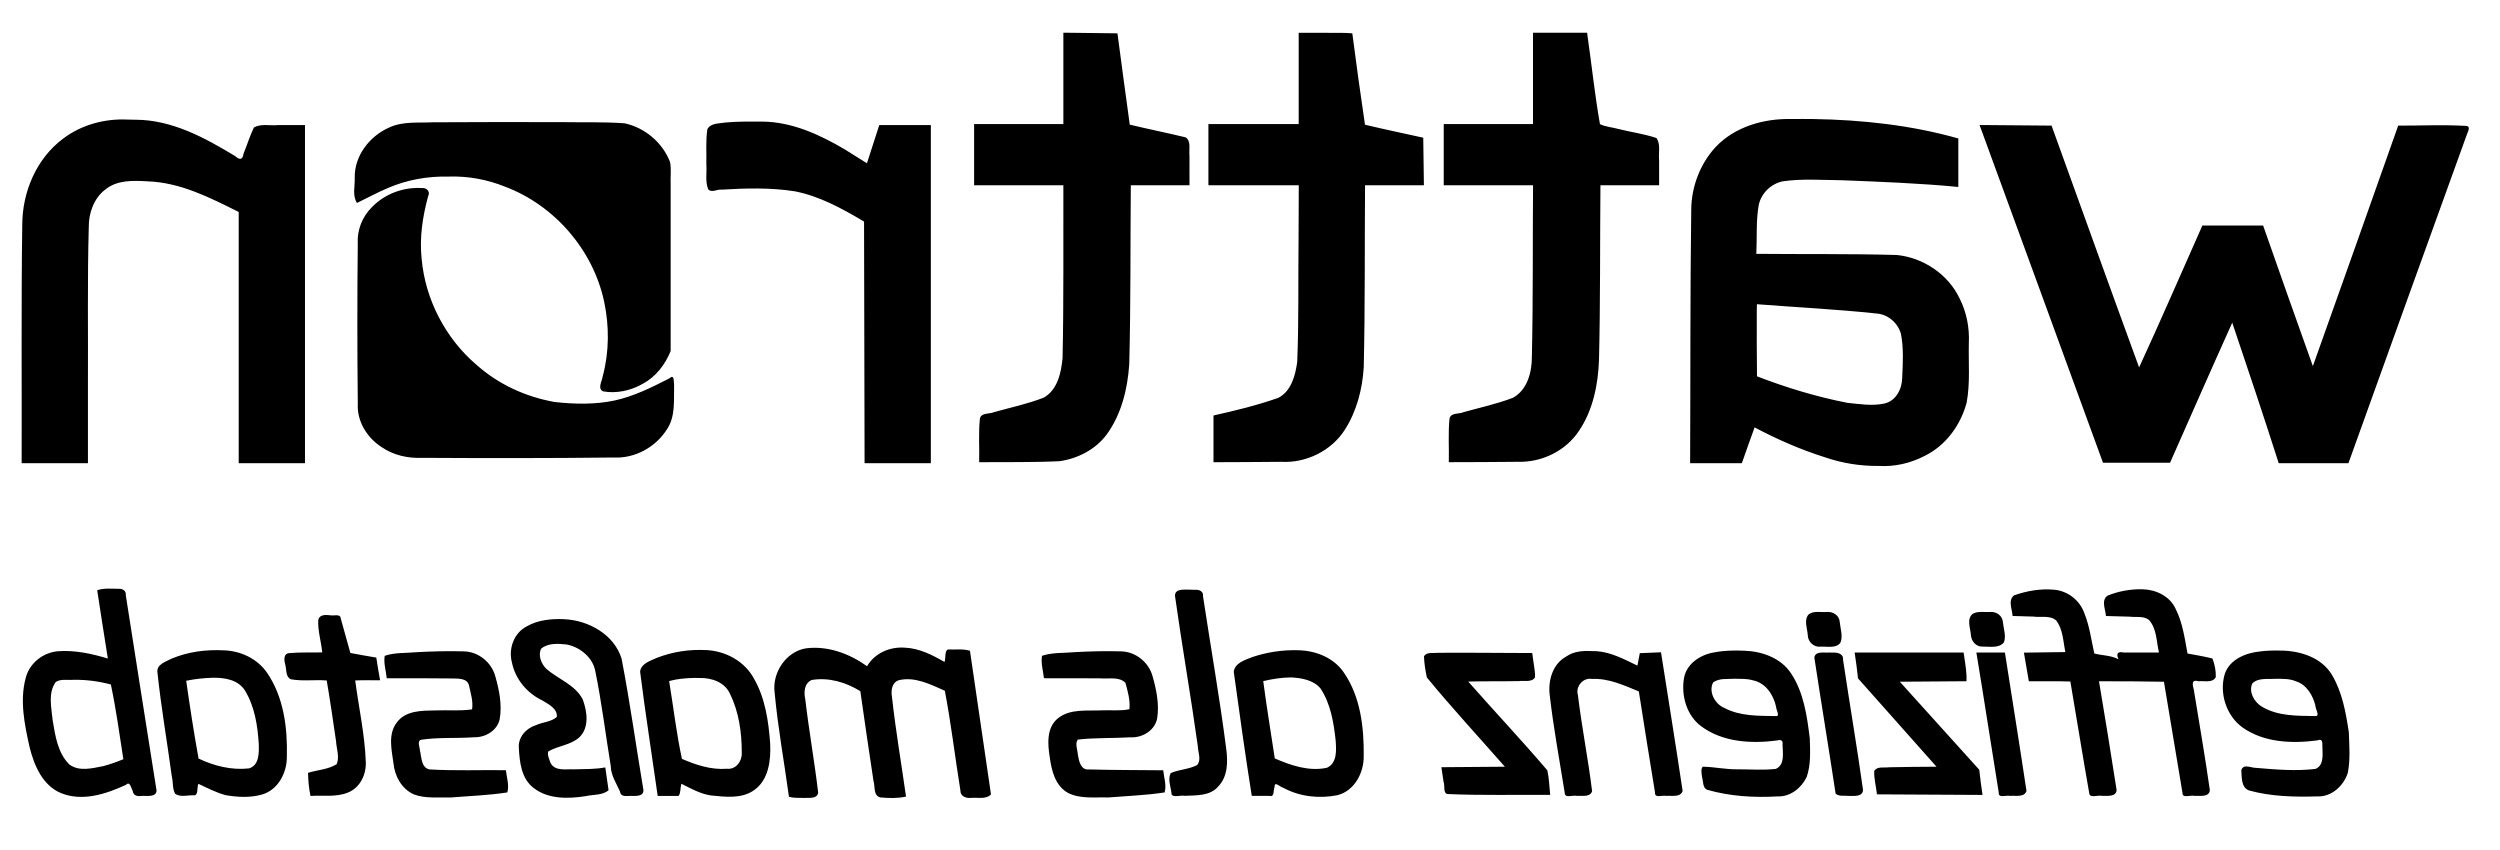 <?xml version="1.0" encoding="UTF-8" standalone="no"?>
<svg
   xmlns:dc="http://purl.org/dc/elements/1.1/"
   xmlns:cc="http://creativecommons.org/ns#"
   xmlns:rdf="http://www.w3.org/1999/02/22-rdf-syntax-ns#"
   xmlns:svg="http://www.w3.org/2000/svg"
   xmlns="http://www.w3.org/2000/svg"
   xmlns:sodipodi="http://sodipodi.sourceforge.net/DTD/sodipodi-0.dtd"
   xmlns:inkscape="http://www.inkscape.org/namespaces/inkscape"
   width="100mm"
   height="34mm"
   viewBox="0 0 100 34"
   version="1.1"
   id="svg1241"
   sodipodi:docname="watttron.svg"
   inkscape:version="1.0 (4035a4fb49, 2020-05-01)">
  <defs
     id="defs1235" />
  <sodipodi:namedview
     id="base"
     pagecolor="#ffffff"
     bordercolor="#666666"
     borderopacity="1.0"
     inkscape:pageopacity="0.0"
     inkscape:pageshadow="2"
     inkscape:zoom="0.7"
     inkscape:cx="120.47288"
     inkscape:cy="160.16196"
     inkscape:document-units="mm"
     inkscape:current-layer="layer1"
     inkscape:document-rotation="0"
     showgrid="false"
     inkscape:window-width="1920"
     inkscape:window-height="1015"
     inkscape:window-x="1920"
     inkscape:window-y="0"
     inkscape:window-maximized="1" />
  <g
     inkscape:label="Layer 1"
     inkscape:groupmode="layer"
     id="layer1">
    <path
       style="fill:#000000;stroke-width:0.041"
       id="path3315"
       d="" />
    <g
       id="g3317"
       transform="matrix(-0.32,0,0,0.32,107.327,40.396)">
      <path
         id="path3319"
         style="fill:#000000;stroke-width:0.127"
         d="m 201.943,-122.145 c -2.076,0.024 -4.151,0.048 -6.227,0.074 -0.507,3.81 -1.012,7.605 -1.539,11.412 -2.322,0.563 -4.669,1.029 -6.99,1.592 -0.715,0.497 -0.381,1.524 -0.474,2.264 -0.006,1.241 -0.002,2.483 -0.003,3.724 2.445,0 4.891,0 7.336,0 0.067,7.455 1.1e-4,14.914 0.196,22.367 0.206,3.085 0.973,6.258 2.822,8.789 1.387,1.872 3.619,3.013 5.895,3.335 3.344,0.163 6.695,0.092 10.043,0.124 -0.046,-1.823 0.099,-3.664 -0.094,-5.477 -0.211,-0.755 -1.188,-0.506 -1.764,-0.779 -2.076,-0.58 -4.205,-1.029 -6.213,-1.814 -1.733,-0.969 -2.182,-3.13 -2.353,-4.948 -0.156,-7.198 -0.078,-14.398 -0.1,-21.597 3.719,0 7.438,0 11.156,0 0,-2.55 0,-5.1 0,-7.65 -3.719,0 -7.438,0 -11.156,0 0,-3.807 0,-7.615 0,-11.422 -0.178,0.002 -0.357,0.004 -0.535,0.006 z m -64.996,0.463 c -0.523,3.657 -0.902,7.323 -1.544,10.959 -0.665,0.342 -1.544,0.389 -2.313,0.61 -1.573,0.396 -3.215,0.61 -4.753,1.13 -0.552,0.799 -0.229,1.867 -0.33,2.78 -0.001,1.041 -1.6e-4,2.083 -5.7e-4,3.124 2.445,0 4.891,0 7.336,0 0.064,7.287 0.004,14.577 0.18,21.862 0.116,3.067 0.751,6.241 2.491,8.821 1.638,2.497 4.616,3.96 7.58,3.885 2.901,0.037 5.802,0.037 8.702,0.048 -0.046,-1.821 0.098,-3.658 -0.092,-5.469 -0.202,-0.764 -1.194,-0.512 -1.77,-0.789 -2.055,-0.573 -4.16,-1.025 -6.152,-1.79 -1.823,-0.99 -2.38,-3.261 -2.368,-5.129 -0.162,-7.144 -0.093,-14.293 -0.148,-21.438 3.721,0 7.443,0 11.164,0 0,-2.551 0,-5.102 0,-7.652 -3.719,0 -7.439,0 -11.158,0 0,-3.803 0,-7.607 0,-11.41 -2.255,0 -4.509,0 -6.764,0 -0.021,0.153 -0.042,0.306 -0.062,0.459 z m 30.715,-0.447 c -0.435,-0.001 -0.869,0.024 -1.303,0.059 -0.493,3.804 -1.018,7.617 -1.584,11.422 -2.399,0.572 -4.85,1.085 -7.283,1.623 -0.029,1.982 -0.055,3.965 -0.082,5.947 2.452,0 4.905,0 7.357,0 0.057,7.579 -0.012,15.161 0.163,22.739 0.164,2.728 0.876,5.494 2.357,7.812 1.679,2.642 4.844,4.196 7.956,4.017 2.823,0.031 5.646,0.039 8.469,0.049 0,-1.947 0,-3.893 0,-5.84 -2.735,-0.61 -5.441,-1.268 -8.109,-2.207 -1.617,-0.839 -2.125,-2.806 -2.357,-4.473 -0.208,-5.088 -0.11,-10.184 -0.168,-15.275 -0.01,-2.274 -0.019,-4.548 -0.029,-6.823 3.766,0 7.531,0 11.297,0 0,-2.55 0,-5.1 0,-7.65 -3.762,0 -7.523,0 -11.285,0 0,-3.804 0,-7.608 0,-11.412 -1.8,1.6e-4 -3.6,-0.004 -5.4,0.012 z m -58.91,10.77 c -6.112,0.099 -12.253,0.76 -18.146,2.43 0,2.021 0,4.042 0,6.062 4.836,-0.468 9.682,-0.644 14.541,-0.84 2.461,-0.021 4.948,-0.219 7.392,0.132 1.467,0.299 2.67,1.454 3.008,2.915 0.37,2.023 0.206,4.104 0.309,6.152 -5.855,0.058 -11.713,-0.02 -17.566,0.145 -3.303,0.33 -6.433,2.422 -7.853,5.451 -0.868,1.719 -1.237,3.649 -1.144,5.568 0.057,2.48 -0.182,4.998 0.276,7.45 0.757,2.804 2.614,5.365 5.261,6.65 1.758,0.915 3.739,1.367 5.721,1.249 2.286,0.025 4.559,-0.338 6.722,-1.079 3.045,-0.96 5.98,-2.243 8.798,-3.74 0.54,1.455 1.064,2.985 1.594,4.477 2.156,0 4.311,0 6.467,0 -0.053,-10.569 0.002,-21.14 -0.14,-31.709 -0.024,-2.846 -1.108,-5.712 -3.045,-7.809 -2.412,-2.56 -6.059,-3.59 -9.497,-3.504 -0.899,-0.013 -1.798,-0.01 -2.697,-1.7e-4 z m 209.629,0.088 c -4.518,0.032 -8.61,2.262 -12.373,4.543 -0.554,0.495 -0.948,0.507 -1.05,-0.301 -0.452,-1.078 -0.784,-2.217 -1.297,-3.273 -0.891,-0.508 -1.997,-0.2 -2.978,-0.3 -1.136,-0.002 -2.273,-2.9e-4 -3.409,-8.9e-4 0,14.089 0,28.177 0,42.266 2.762,0 5.523,0 8.285,0 0,-10.468 0,-20.936 0,-31.404 3.575,-1.784 7.276,-3.685 11.356,-3.827 1.815,-0.109 3.846,-0.196 5.335,1.034 1.428,1.087 2.075,2.983 2.05,4.675 0.186,6.651 0.07,13.307 0.106,19.96 0,3.187 0,6.375 0,9.562 2.762,0 5.523,0 8.285,0 -0.027,-9.949 0.063,-19.899 -0.076,-29.847 -0.018,-4.077 -1.774,-8.237 -5.09,-10.71 -2.291,-1.752 -5.226,-2.537 -8.089,-2.397 -0.352,-7e-5 -0.704,0.016 -1.055,0.021 z m -78.354,0.234 c -3.672,0.052 -7.121,1.64 -10.229,3.475 -0.926,0.572 -1.85,1.147 -2.768,1.734 -0.513,-1.592 -1.026,-3.184 -1.541,-4.775 -2.149,0 -4.298,0 -6.447,0 0,14.089 0,28.177 0,42.266 2.761,0 5.522,0 8.283,0 0.022,-10.068 0.043,-20.135 0.066,-30.203 2.701,-1.606 5.526,-3.168 8.64,-3.781 3.023,-0.478 6.142,-0.396 9.153,-0.211 0.557,-0.077 1.237,0.426 1.679,-0.027 0.412,-0.981 0.159,-2.115 0.241,-3.159 -0.037,-1.447 0.093,-2.913 -0.125,-4.347 -0.38,-0.815 -1.49,-0.713 -2.248,-0.859 -1.564,-0.14 -3.136,-0.121 -4.705,-0.111 z m 25.309,0.065 c -2.666,0.045 -5.342,-0.042 -8.002,0.145 -2.544,0.542 -4.742,2.401 -5.688,4.828 -0.196,0.923 -0.023,1.932 -0.081,2.888 0,6.918 0,13.836 0,20.754 0.689,1.694 1.852,3.222 3.487,4.093 1.481,0.852 3.281,1.253 4.964,0.946 0.731,-0.373 0.122,-1.266 0.049,-1.855 -0.827,-3.075 -0.835,-6.29 -0.184,-9.36 1.379,-6.468 6.204,-12.042 12.39,-14.371 2.238,-0.907 4.648,-1.34 7.063,-1.261 2.573,-0.057 5.15,0.391 7.52,1.407 1.346,0.562 2.609,1.257 3.924,1.891 0.601,-0.941 0.234,-2.113 0.281,-3.163 0.047,-2.742 -1.867,-5.199 -4.317,-6.271 -1.676,-0.791 -3.599,-0.557 -5.398,-0.65 -5.335,-0.042 -10.671,-0.023 -16.006,-0.02 z m -178.15,0.367 c -2.745,0.024 -5.49,0.045 -8.234,0.07 -3.644,10.073 -7.264,20.177 -10.943,30.223 -2.712,-5.878 -5.277,-11.823 -7.91,-17.736 -2.53,5.6e-4 -5.06,-6e-4 -7.59,-0.002 -2.065,5.862 -4.114,11.73 -6.219,17.578 -3.586,-10.01 -7.113,-20.041 -10.666,-30.062 -2.764,0.008 -5.536,-0.126 -8.295,0.025 -0.95,-0.029 -0.385,0.727 -0.222,1.273 4.925,13.625 9.846,27.274 14.736,40.899 2.905,0 5.81,0 8.715,0 1.879,-5.876 3.835,-11.718 5.809,-17.566 2.627,5.819 5.187,11.667 7.773,17.504 2.795,0 5.59,0 8.385,0 5.142,-14.071 10.273,-28.145 15.428,-42.211 -0.255,0.002 -0.51,0.004 -0.766,0.006 z m 195.426,7.875 c -0.571,-0.053 -1.034,0.483 -0.731,1.018 0.703,2.588 1.092,5.183 0.809,7.853 -0.444,5 -2.941,9.864 -6.79,13.168 -2.771,2.479 -6.159,4.047 -9.82,4.701 -2.423,0.274 -5.021,0.342 -7.48,-0.179 -2.435,-0.525 -4.666,-1.647 -6.868,-2.769 -0.656,-0.581 -0.529,0.353 -0.597,0.807 0.059,1.881 -0.213,3.957 0.922,5.596 1.398,2.203 3.999,3.628 6.621,3.485 7.998,0.096 15.999,0.087 23.998,0.043 1.773,0.072 3.572,-0.338 5.042,-1.358 1.792,-1.159 3.076,-3.209 2.954,-5.388 0.078,-6.682 0.072,-13.367 0.005,-20.049 0.099,-1.691 -0.572,-3.362 -1.774,-4.547 -1.624,-1.678 -3.969,-2.532 -6.292,-2.379 z M 115.8,-87.309 c 0.025,2.704 -0.014,5.409 -0.027,8.113 -3.686,1.418 -7.436,2.558 -11.311,3.315 -1.515,0.153 -3.085,0.411 -4.589,0.091 -1.482,-0.315 -2.252,-1.856 -2.253,-3.267 -0.082,-1.815 -0.195,-3.674 0.163,-5.464 0.4,-1.396 1.669,-2.465 3.133,-2.535 4.942,-0.526 9.911,-0.767 14.865,-1.154 0.007,0.3 0.013,0.6 0.019,0.9 z m 204.783,34.672 c -0.497,-0.042 -0.986,0.246 -0.909,0.798 -1.258,8.149 -2.576,16.297 -3.849,24.434 0.077,0.833 1.121,0.629 1.716,0.654 0.617,0.07 1.18,0.058 1.283,-0.672 0.229,-0.385 0.315,-1.215 0.853,-0.697 2.471,1.133 5.4,2.101 8.064,1.032 2.336,-0.948 3.398,-3.487 3.961,-5.773 0.625,-2.807 1.248,-5.792 0.482,-8.632 -0.46,-1.836 -2.153,-3.181 -4.021,-3.34 -2.117,-0.159 -4.232,0.303 -6.248,0.912 0.457,-2.844 0.896,-5.69 1.332,-8.537 -0.856,-0.296 -1.776,-0.184 -2.664,-0.18 z m -253.01,0.057 c -1.685,0.042 -3.43,0.869 -4.14,2.471 -0.871,1.729 -1.124,3.677 -1.475,5.558 -1.041,0.197 -2.088,0.363 -3.115,0.625 -0.285,0.731 -0.448,1.54 -0.42,2.324 0.389,0.778 1.437,0.433 2.137,0.523 0.941,-0.262 0.782,0.403 0.606,1.084 -0.682,4.174 -1.405,8.35 -2.003,12.533 0.106,0.923 1.262,0.664 1.919,0.711 0.489,-0.148 1.533,0.361 1.507,-0.394 0.774,-4.625 1.54,-9.25 2.315,-13.875 2.716,-0.043 5.407,-0.073 8.117,-0.059 -0.762,4.533 -1.499,9.07 -2.203,13.611 0.086,0.886 1.201,0.682 1.83,0.717 0.486,-0.151 1.487,0.33 1.587,-0.294 0.824,-4.661 1.568,-9.337 2.366,-14.003 1.729,-0.061 3.461,-0.018 5.191,-0.031 0.2,-1.194 0.404,-2.388 0.615,-3.58 -1.727,-0.022 -3.454,-0.046 -5.182,-0.07 0.284,-1.329 0.286,-2.84 1.15,-3.953 0.775,-0.676 1.913,-0.35 2.852,-0.483 0.866,-0.026 1.732,-0.05 2.597,-0.077 0.041,-0.831 0.607,-1.933 -0.174,-2.57 -1.591,-0.57 -3.33,-0.87 -5.023,-0.711 -1.719,0.144 -3.238,1.348 -3.791,2.979 -0.642,1.599 -0.852,3.32 -1.227,4.99 -1,0.269 -2.113,0.22 -3.029,0.732 0.325,-0.718 0.122,-1.017 -0.669,-0.85 -1.462,0 -2.924,0 -4.386,0 0.328,-1.368 0.26,-2.987 1.26,-4.082 0.69,-0.531 1.626,-0.296 2.412,-0.402 0.986,-0.032 1.972,-0.054 2.959,-0.082 0.038,-0.818 0.629,-1.924 -0.184,-2.535 -1.372,-0.568 -2.913,-0.843 -4.4,-0.807 z m 118.359,0.07 c -0.499,-0.036 -0.99,0.242 -0.912,0.8 -0.96,6.358 -2.085,12.693 -2.901,19.071 -0.215,1.616 -0.211,3.47 1.006,4.719 1.019,1.203 2.764,1.092 4.196,1.16 0.496,-0.116 1.404,0.258 1.628,-0.183 0.058,-0.87 0.52,-1.822 0.11,-2.658 -1.059,-0.466 -2.29,-0.464 -3.307,-1.008 -0.553,-0.658 -0.099,-1.602 -0.08,-2.368 0.871,-6.277 1.975,-12.523 2.855,-18.796 -0.017,-0.902 -1.129,-0.751 -1.746,-0.76 -0.283,0.008 -0.566,0.016 -0.85,0.023 z m -99.26,2.771 c -0.801,-0.094 -1.589,0.45 -1.641,1.282 -0.081,0.825 -0.425,1.713 -0.124,2.515 0.629,0.772 1.777,0.508 2.654,0.528 0.849,0.047 1.452,-0.714 1.481,-1.513 0.064,-0.838 0.555,-1.971 -0.247,-2.591 -0.641,-0.349 -1.422,-0.186 -2.123,-0.221 z m 20.426,0 c -0.788,-0.088 -1.614,0.403 -1.667,1.245 -0.085,0.85 -0.428,1.784 -0.083,2.605 0.579,0.743 1.671,0.432 2.49,0.485 0.853,0.086 1.561,-0.605 1.588,-1.443 0.049,-0.832 0.506,-1.844 -0.084,-2.567 -0.604,-0.507 -1.518,-0.273 -2.244,-0.324 z m 187.104,0.4 c -0.467,0.143 -1.365,-0.255 -1.404,0.426 -0.393,1.434 -0.788,2.867 -1.197,4.297 -1.076,0.217 -2.161,0.387 -3.242,0.578 -0.146,0.962 -0.298,1.878 -0.475,2.832 1.037,0.009 2.075,-0.022 3.111,0.025 -0.44,3.378 -1.194,6.728 -1.321,10.139 -0.088,1.585 0.7,3.286 2.245,3.879 1.476,0.598 3.113,0.317 4.664,0.418 0.209,-0.95 0.284,-1.919 0.309,-2.889 -1.184,-0.369 -2.519,-0.414 -3.582,-1.08 -0.384,-0.904 0.03,-1.943 0.082,-2.889 0.374,-2.525 0.735,-5.101 1.164,-7.574 1.494,-0.119 3.026,0.12 4.498,-0.154 0.689,-0.334 0.502,-1.283 0.704,-1.916 0.145,-0.529 0.193,-1.323 -0.549,-1.351 -1.359,-0.13 -2.73,-0.045 -4.093,-0.093 0.132,-1.349 0.566,-2.687 0.498,-4.045 -0.138,-0.677 -0.869,-0.656 -1.412,-0.602 z m -29.373,0.504 c -3.016,0.15 -6.176,1.901 -7.125,4.906 -1.058,5.455 -1.81,10.968 -2.736,16.439 -0.043,0.853 1.023,0.748 1.608,0.738 0.565,7.5e-4 1.235,0.169 1.332,-0.571 0.468,-1.035 1.124,-2.011 1.147,-3.184 0.65,-3.961 1.132,-7.955 1.932,-11.857 0.329,-1.704 1.909,-2.991 3.567,-3.308 1.058,-0.117 2.328,-0.208 3.191,0.513 0.438,0.822 -0.014,1.915 -0.639,2.528 -1.487,1.29 -3.595,1.979 -4.55,3.813 -0.561,1.513 -0.858,3.547 0.451,4.77 1.089,0.967 2.637,1.022 3.85,1.74 0.165,0.414 -0.128,0.963 -0.254,1.385 -0.537,1.14 -1.944,0.8 -2.953,0.852 -1.308,-0.032 -2.625,-9.4e-4 -3.916,-0.241 -0.148,0.951 -0.28,1.904 -0.408,2.857 0.782,0.66 1.921,0.514 2.871,0.738 2.178,0.34 4.676,0.397 6.502,-1.029 1.524,-1.159 1.747,-3.208 1.842,-4.981 0.119,-1.335 -0.893,-2.48 -2.121,-2.854 -0.845,-0.407 -1.913,-0.398 -2.624,-1.038 -0.111,-1.056 1.067,-1.602 1.829,-2.073 1.895,-0.9 3.356,-2.657 3.779,-4.726 0.463,-1.707 -0.238,-3.695 -1.851,-4.523 -1.419,-0.815 -3.119,-0.972 -4.724,-0.895 z m -42.52,3.555 c -1.804,0.07 -3.441,0.904 -4.973,1.787 -0.195,-0.467 0.019,-1.416 -0.45,-1.561 -0.909,0.046 -1.852,-0.114 -2.734,0.166 -0.881,5.985 -1.755,11.971 -2.629,17.957 0.639,0.653 1.668,0.354 2.491,0.427 0.61,0.076 1.366,-0.198 1.331,-0.926 0.671,-4.15 1.159,-8.343 1.948,-12.464 1.791,-0.79 3.732,-1.797 5.745,-1.32 0.886,0.287 0.999,1.292 0.863,2.082 -0.455,4.172 -1.172,8.312 -1.758,12.467 1.057,0.235 2.17,0.204 3.24,0.102 0.869,-0.25 0.606,-1.371 0.825,-2.049 0.58,-3.735 1.103,-7.501 1.646,-11.229 1.796,-1.113 3.955,-1.756 6.068,-1.4 0.936,0.389 1.017,1.526 0.818,2.385 -0.45,3.869 -1.158,7.806 -1.616,11.707 0.149,0.844 1.238,0.598 1.859,0.652 0.6,-0.017 1.208,0.022 1.793,-0.139 0.594,-4.352 1.391,-8.681 1.794,-13.055 0.32,-2.463 -1.43,-5.108 -3.93,-5.506 -2.705,-0.346 -5.451,0.671 -7.626,2.237 -0.955,-1.639 -2.85,-2.456 -4.705,-2.32 z m 24.787,0.303 c -2.407,0.118 -4.779,1.396 -5.939,3.554 -1.42,2.459 -1.83,5.355 -2.034,8.145 -0.096,2.07 0.186,4.557 2.039,5.829 1.557,1.082 3.558,0.821 5.333,0.646 1.342,-0.187 2.535,-0.865 3.725,-1.467 0.152,0.478 0.074,1.209 0.36,1.521 0.868,0 1.737,0 2.605,0 0.73,-5.18 1.551,-10.354 2.198,-15.541 -0.114,-1.014 -1.294,-1.352 -2.092,-1.716 -1.959,-0.767 -4.096,-1.087 -6.194,-0.969 z m 60.393,0.029 c -2.139,0.043 -4.266,1.035 -5.49,2.825 -2.073,3.049 -2.556,6.882 -2.458,10.49 -0.015,1.983 1.086,4.129 3.093,4.706 1.474,0.435 3.07,0.334 4.57,0.083 1.186,-0.33 2.286,-0.895 3.395,-1.418 0.198,0.437 -0.007,1.318 0.462,1.438 0.794,-0.062 1.733,0.292 2.433,-0.182 0.374,-0.607 0.241,-1.444 0.42,-2.136 0.586,-4.339 1.338,-8.659 1.8,-13.012 0.164,-1.04 -1.068,-1.382 -1.787,-1.762 -2.028,-0.847 -4.251,-1.141 -6.438,-1.031 z m -134.303,-0.01 c -2.224,0.024 -4.533,0.925 -5.799,2.831 -2.073,3.037 -2.497,6.858 -2.455,10.447 -0.013,2.068 1.171,4.314 3.294,4.843 2.268,0.451 4.709,0.191 6.757,-0.926 0.391,-0.082 1.129,-0.895 1.088,-0.114 0.191,0.397 -0.029,1.315 0.639,1.126 0.738,0 1.477,0 2.215,0 0.825,-5.164 1.539,-10.347 2.254,-15.527 -0.154,-1.112 -1.448,-1.479 -2.346,-1.834 -1.811,-0.607 -3.737,-0.9 -5.647,-0.846 z m -122.936,0.043 c -2.395,0.029 -5.021,0.857 -6.33,3.006 -1.302,2.176 -1.759,4.736 -2.127,7.21 -0.056,1.681 -0.2,3.399 0.125,5.06 0.507,1.626 2.051,3.041 3.827,2.951 2.857,0.08 5.781,0.026 8.549,-0.751 0.979,-0.398 0.871,-1.646 0.937,-2.517 -0.244,-0.862 -1.221,-0.286 -1.828,-0.299 -2.475,0.211 -4.956,0.425 -7.439,0.133 -1.13,-0.47 -0.868,-1.922 -0.863,-2.9 -0.024,-0.488 0.039,-0.919 0.617,-0.667 3.156,0.414 6.662,0.292 9.351,-1.611 2.035,-1.46 2.938,-4.265 2.243,-6.651 -0.599,-1.875 -2.66,-2.689 -4.462,-2.861 -0.86,-0.113 -1.732,-0.124 -2.598,-0.102 z m 67.123,0.016 c -2.228,0.073 -4.589,0.899 -5.86,2.836 -1.589,2.387 -1.991,5.324 -2.339,8.109 -0.047,1.615 -0.154,3.308 0.392,4.853 0.657,1.365 2.038,2.471 3.61,2.413 2.959,0.17 5.974,-0.005 8.83,-0.829 0.569,-0.244 0.475,-1.047 0.629,-1.568 0.056,-0.406 0.193,-1.075 -0.092,-1.318 -1.497,0.029 -2.917,0.366 -4.432,0.329 -1.562,-1.7e-4 -3.14,0.127 -4.692,-0.052 -1.163,-0.508 -0.857,-2.003 -0.841,-3.018 -0.076,-0.553 0.204,-0.68 0.69,-0.534 3.219,0.42 6.801,0.223 9.492,-1.787 1.812,-1.349 2.5,-3.821 2.14,-5.983 -0.306,-1.839 -2.075,-2.974 -3.805,-3.244 -1.223,-0.242 -2.479,-0.258 -3.72,-0.207 z m 18.455,0.059 c -1.83,0.119 -3.487,1.031 -5.111,1.807 -0.095,-0.52 -0.193,-1.04 -0.295,-1.559 -0.884,-0.036 -1.768,-0.072 -2.652,-0.109 -0.906,5.779 -1.839,11.554 -2.703,17.34 0.287,0.828 1.358,0.545 2.042,0.611 0.482,-0.13 1.471,0.348 1.411,-0.434 0.704,-4.203 1.352,-8.416 2.021,-12.625 1.873,-0.768 3.789,-1.667 5.864,-1.561 1.099,-0.204 2.074,0.945 1.754,1.996 -0.479,4.021 -1.288,8.012 -1.773,12.022 0.218,0.809 1.278,0.54 1.911,0.602 0.489,-0.147 1.515,0.361 1.508,-0.392 0.657,-4.082 1.411,-8.15 1.883,-12.258 0.207,-1.799 -0.383,-3.85 -2.064,-4.768 -0.99,-0.702 -2.219,-0.746 -3.384,-0.68 -0.138,0.003 -0.275,0.005 -0.413,0.008 z m 59.449,0.023 c -1.827,0.025 -3.486,1.36 -3.955,3.119 -0.479,1.674 -0.838,3.459 -0.582,5.201 0.257,1.546 1.845,2.509 3.34,2.421 2.195,0.134 4.407,0.037 6.591,0.284 0.379,0.504 0.034,1.251 0.002,1.841 -0.133,0.787 -0.346,2.017 -1.408,1.892 -3.09,0.089 -6.181,0.069 -9.271,0.107 -0.085,0.916 -0.442,1.853 -0.172,2.768 2.333,0.361 4.705,0.438 7.056,0.63 1.656,-0.059 3.444,0.211 4.979,-0.552 1.621,-0.862 2.089,-2.775 2.316,-4.451 0.268,-1.651 0.434,-3.727 -1.023,-4.896 -1.535,-1.23 -3.63,-0.903 -5.461,-0.991 -1.15,-0.057 -2.357,0.106 -3.469,-0.144 -0.119,-1.101 0.208,-2.231 0.494,-3.293 0.822,-0.833 2.11,-0.452 3.155,-0.567 2.345,-0.01 4.691,-0.009 7.036,-0.011 0.095,-0.93 0.398,-1.865 0.244,-2.803 -1.322,-0.443 -2.762,-0.328 -4.138,-0.46 -1.909,-0.103 -3.824,-0.153 -5.735,-0.095 z m 82.16,0 c -1.827,0.025 -3.486,1.36 -3.955,3.119 -0.489,1.717 -0.861,3.557 -0.551,5.34 0.302,1.449 1.798,2.32 3.211,2.277 2.177,0.162 4.382,-0.015 6.544,0.302 0.646,0.096 0.223,0.935 0.221,1.345 -0.214,0.831 -0.136,2.106 -1.165,2.372 -3.188,0.193 -6.39,0.055 -9.584,0.098 -0.089,0.919 -0.446,1.861 -0.176,2.779 2.333,0.366 4.705,0.438 7.056,0.632 1.541,-0.052 3.167,0.171 4.636,-0.389 1.508,-0.683 2.382,-2.268 2.535,-3.871 0.23,-1.687 0.722,-3.66 -0.429,-5.132 -1.111,-1.502 -3.155,-1.461 -4.835,-1.49 -1.517,-0.065 -3.06,0.096 -4.56,-0.133 -0.159,-1.008 0.186,-2.046 0.396,-3.032 0.26,-0.93 1.482,-0.801 2.242,-0.831 2.676,-0.041 5.353,-0.018 8.029,-0.027 0.091,-0.93 0.411,-1.863 0.256,-2.801 -1.255,-0.436 -2.63,-0.322 -3.94,-0.452 -1.974,-0.108 -3.954,-0.166 -5.931,-0.105 z m -192.725,0.592 c -0.879,5.621 -1.786,11.237 -2.627,16.863 0.288,0.83 1.363,0.544 2.05,0.611 0.486,-0.13 1.487,0.351 1.421,-0.438 0.951,-5.825 1.825,-11.663 2.795,-17.484 -1.189,0 -2.379,0 -3.568,0 -0.023,0.149 -0.047,0.298 -0.07,0.447 z m 5.166,0.004 c -0.154,1.039 -0.342,2.081 -0.291,3.137 2.777,0.021 5.555,0.041 8.332,0.062 -3.311,3.667 -6.621,7.335 -9.932,11.002 -0.109,1.053 -0.249,2.102 -0.408,3.148 4.4,-0.025 8.799,-0.049 13.199,-0.072 0.097,-0.966 0.383,-1.961 0.34,-2.914 -0.342,-0.626 -1.249,-0.381 -1.857,-0.471 -1.975,-0.055 -3.952,-0.049 -5.928,-0.07 3.271,-3.683 6.544,-7.363 9.814,-11.047 0.112,-1.079 0.252,-2.155 0.422,-3.227 -4.541,0 -9.082,0 -13.623,0 -0.023,0.15 -0.046,0.301 -0.068,0.451 z m 16.418,-0.443 c -0.575,-0.035 -1.355,0.145 -1.279,0.877 -0.807,5.426 -1.738,10.836 -2.496,16.268 0.008,0.908 1.127,0.763 1.746,0.77 0.536,-0.065 1.307,0.105 1.679,-0.296 0.855,-5.673 1.8,-11.344 2.659,-17.005 -0.143,-0.845 -1.24,-0.567 -1.858,-0.62 -0.15,0.002 -0.301,0.004 -0.451,0.006 z m 44.346,0.023 c -2.26,0.011 -4.52,0.023 -6.779,0.033 -0.097,1.006 -0.363,2.042 -0.349,3.031 0.393,0.674 1.357,0.382 2.013,0.478 2.113,0.039 4.227,-5.2e-4 6.34,0.057 -3.264,3.708 -6.675,7.325 -9.887,11.096 -0.231,1.005 -0.244,2.046 -0.357,3.068 4.244,-0.035 8.495,0.084 12.734,-0.102 0.725,0.003 0.382,-1.04 0.596,-1.538 0.087,-0.607 0.182,-1.213 0.271,-1.819 -2.645,-0.023 -5.29,-0.042 -7.936,-0.062 3.255,-3.714 6.614,-7.339 9.748,-11.154 0.19,-0.862 0.329,-1.764 0.363,-2.634 -0.298,-0.594 -1.177,-0.376 -1.744,-0.451 -1.671,-0.023 -3.342,-0.008 -5.013,-0.003 z m 23.389,3.08 c 1.166,0.01 2.328,0.196 3.461,0.463 -0.43,3.229 -0.953,6.444 -1.445,9.664 -1.995,0.866 -4.311,1.665 -6.533,1.16 -1.303,-0.605 -1.154,-2.273 -1.069,-3.463 0.248,-2.238 0.629,-4.526 1.865,-6.413 0.857,-1.088 2.423,-1.351 3.722,-1.411 z m 134.73,0.041 c 1.131,0.029 2.226,0.146 3.359,0.377 -0.46,3.251 -0.963,6.514 -1.545,9.723 -1.952,0.936 -4.138,1.473 -6.307,1.232 -1.27,-0.385 -1.248,-1.913 -1.221,-2.995 0.137,-2.31 0.503,-4.721 1.723,-6.728 0.866,-1.38 2.551,-1.622 3.99,-1.609 z m -60.172,0.023 c 1.063,0.025 2.136,0.104 3.164,0.391 -0.533,3.241 -0.907,6.518 -1.598,9.727 -1.777,0.769 -3.674,1.393 -5.638,1.234 -1.116,0.127 -1.904,-0.963 -1.841,-1.997 -0.008,-2.506 0.351,-5.094 1.469,-7.36 0.641,-1.455 2.284,-2.017 3.77,-1.986 0.224,-0.012 0.448,-0.004 0.673,-0.007 z m -130.014,0.102 c 0.959,0.07 1.875,-0.104 2.676,0.459 0.612,1.16 -0.218,2.696 -1.37,3.176 -1.989,1.067 -4.295,0.994 -6.465,1.033 -0.572,0.051 -0.042,-0.753 -0.039,-1.122 0.315,-1.508 1.292,-3.026 2.897,-3.345 0.743,-0.228 1.533,-0.182 2.301,-0.201 z m -67.576,0.006 c 0.945,0.077 2.112,-0.157 2.85,0.572 0.498,1.029 -0.214,2.311 -1.124,2.872 -2.035,1.26 -4.481,1.173 -6.773,1.217 -0.586,0.008 0.037,-0.916 0.023,-1.318 0.291,-1.21 1.077,-2.611 2.416,-3.025 0.828,-0.357 1.729,-0.309 2.609,-0.318 z m 275.23,0.127 c 0.722,0.066 1.573,-0.149 2.201,0.279 0.999,1.387 0.525,3.225 0.389,4.754 -0.331,1.939 -0.624,4.116 -2.1,5.555 -1.211,0.909 -2.851,0.469 -4.209,0.207 -0.865,-0.226 -1.708,-0.526 -2.533,-0.869 0.483,-3.115 0.908,-6.249 1.561,-9.342 1.533,-0.405 3.104,-0.612 4.691,-0.584 z" />
    </g>
  </g>
</svg>
